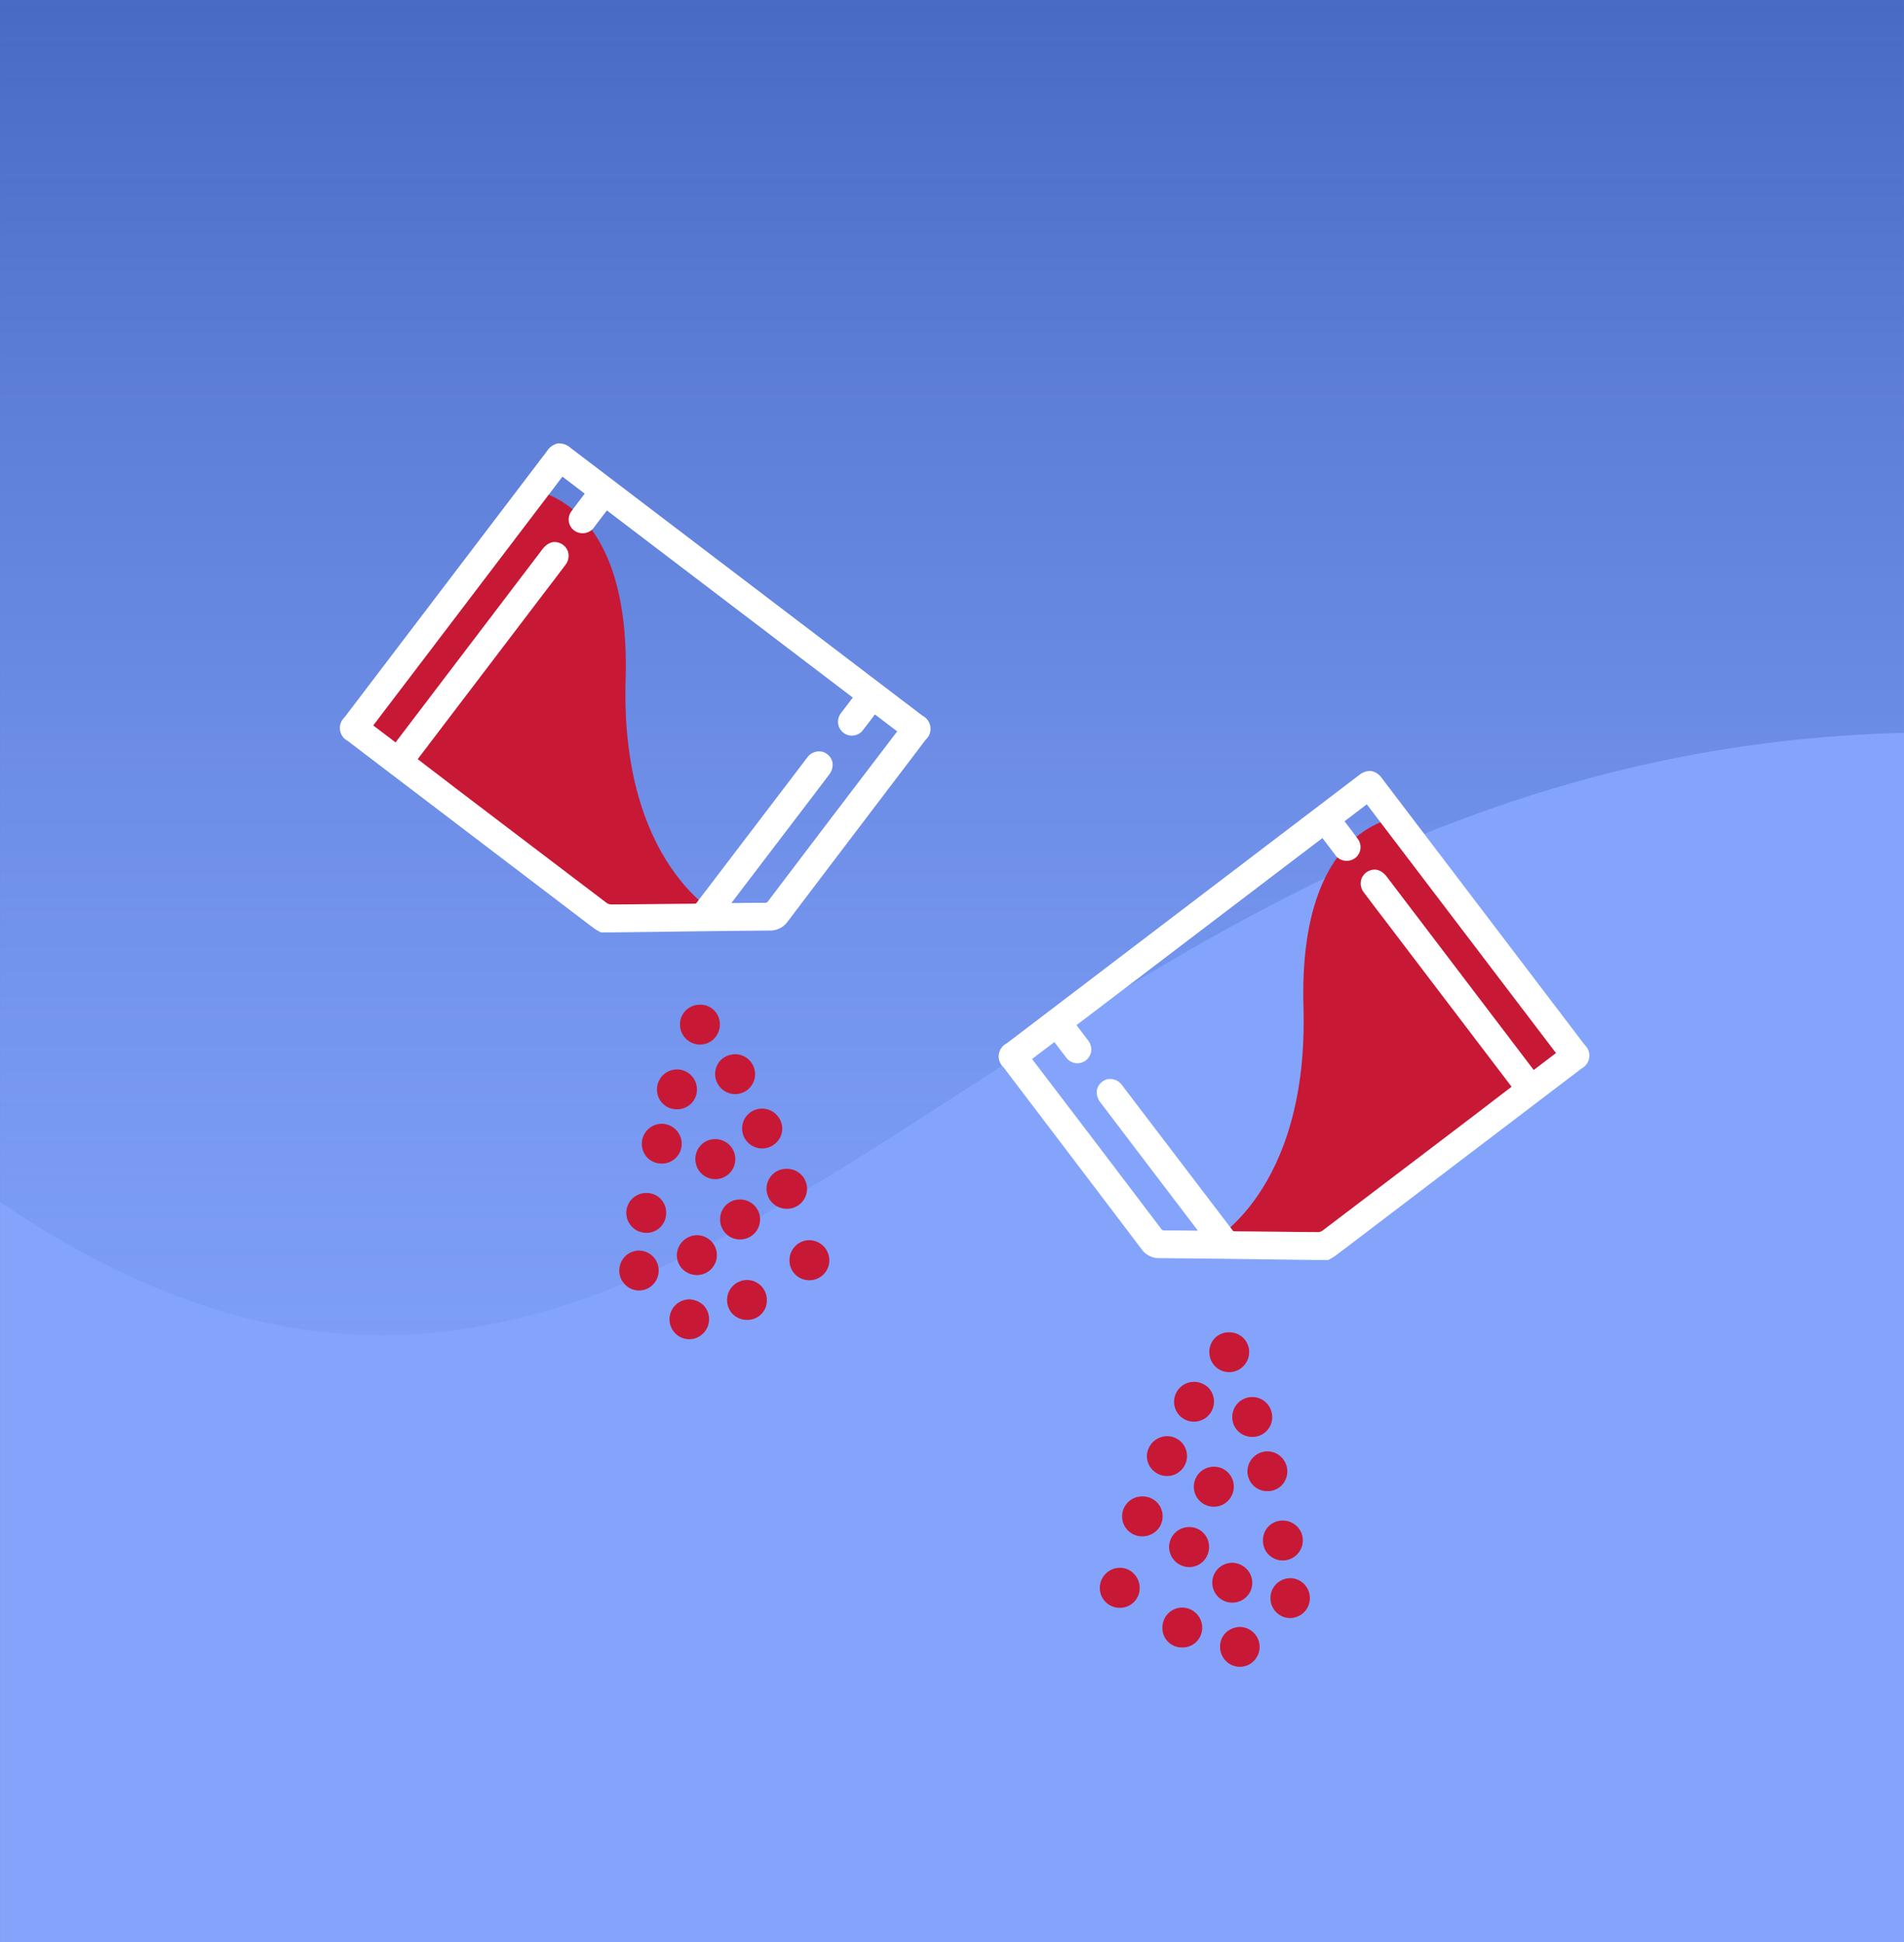 <svg id="Moviprep" xmlns="http://www.w3.org/2000/svg" xmlns:xlink="http://www.w3.org/1999/xlink" width="102.001" height="104" viewBox="0 0 102.001 104">
  <rect x="0" y="0" width="102.001" height="104" fill="#333333" stroke="none"/>
  <defs>
    <clipPath id="clip-path">
      <rect id="System_Background_Primary_Dark_Base" data-name="System Background Primary Dark Base" width="102" height="104" transform="translate(0.04 0)" fill="#84a4fc"/>
    </clipPath>
    <linearGradient id="linear-gradient" x1="0.5" x2="0.5" y2="1" gradientUnits="objectBoundingBox">
      <stop offset="0" stop-color="#3b5db7"/>
      <stop offset="1" stop-color="#84a4fc" stop-opacity="0.38"/>
    </linearGradient>
  </defs>
  <rect id="System_Background_Primary_Dark_Base-2" data-name="System Background Primary Dark Base" width="102" height="104" transform="translate(0.001)" fill="#84a4fc"/>
  <g id="Mask_Group_66525" data-name="Mask Group 66525" transform="translate(-0.04)" clip-path="url(#clip-path)">
    <path id="Path_35764" data-name="Path 35764" d="M234.972,40.332,150.1,39.638c-13.394,0-8.487-5.815-8.487,13.484V106.39c37.5,25.559,53.381-24.605,103.322-25.029V51.253C244.935,33.17,246.492,40.332,234.972,40.332Z" transform="translate(-141.742 -42.134)" opacity="0.95" fill="url(#linear-gradient)"/>
  </g>
  <g id="Group_117058" data-name="Group 117058" transform="translate(16.397 21.801)">
    <g id="Group_117053" data-name="Group 117053" transform="translate(34.598 17.543)">
      <path id="Path_29112" data-name="Path 29112" d="M18.985,0s-5.32,2.791-4.857,12.74S9.074,22.948,9.241,23.026,0,10.486,0,10.486L13.454,0Z" transform="translate(32.738 27.576) rotate(-179)" fill="#c71836"/>
      <g id="Group_25843" data-name="Group 25843" transform="translate(0 0)">
        <path id="Path_29067" data-name="Path 29067" d="M30.487,17.176,23.7.588a.924.924,0,0,0-.456-.54A.935.935,0,0,0,22.541.1L.6,9.081a.784.784,0,0,0-.49,1.193l.7,1.716q1.963,4.8,3.918,9.6a1.14,1.14,0,0,0,.82.722q2.927.812,5.849,1.639l2.03.572c.166.047.334.092.5.137l.314.084.156-.04a1.756,1.756,0,0,0,.235-.069c.249-.1.5-.2.744-.3L30,18.353A.779.779,0,0,0,30.487,17.176Zm-2.984.591-4.908-12c-.177-.433-.454-.631-.821-.588a.743.743,0,0,0-.559.354.782.782,0,0,0-.037.7q.362.9.732,1.793l4.216,10.3L23.6,19.367q-4.621,1.89-9.245,3.774a.438.438,0,0,1-.255.018c-.737-.2-1.473-.408-2.21-.614q-1.051-.294-2.1-.585c-.054-.015-.07-.023-.12-.148L7.119,15.591,6,12.862A.785.785,0,0,0,5.3,12.33a.745.745,0,0,0-.278.056.712.712,0,0,0-.406.38.856.856,0,0,0,.02.668c.147.367.3.732.447,1.1L7.9,21.42l-.474-.133c-.414-.117-.829-.233-1.246-.342a.2.2,0,0,1-.165-.154Q4.662,17.463,3.3,14.139l-1.6-3.9L3.09,9.673l.059.145c.113.279.224.551.339.822A.742.742,0,0,0,4.873,10.1c-.015-.045-.033-.088-.051-.131l-.353-.865L19.787,2.84l.419,1.023a.742.742,0,0,0,.583.506A.733.733,0,0,0,21.6,3.362c-.095-.252-.2-.5-.3-.75l-.138-.333,1.389-.569L28.89,17.2Z" transform="matrix(0.966, -0.259, 0.259, 0.966, 0, 7.918)" fill="#fff"/>
        <path id="Path_29068" data-name="Path 29068" d="M3539.078,1088.347a1.071,1.071,0,0,0,1.053-1.073,1.052,1.052,0,0,0-.314-.754,1.073,1.073,0,0,0-.762-.307h-.013a1.039,1.039,0,0,0-1.043,1.07,1.047,1.047,0,0,0,1.061,1.064Z" transform="translate(-3521.333 -1044.125)" fill="#c71836"/>
        <path id="Path_29069" data-name="Path 29069" d="M3534.418,1069.881h-.005a1.037,1.037,0,0,0-1.07,1.036,1.087,1.087,0,0,0,.314.789,1.05,1.05,0,0,0,.751.308h.011a1.073,1.073,0,0,0,1.057-1.072A1.052,1.052,0,0,0,3534.418,1069.881Z" transform="translate(-3519.551 -1037.875)" fill="#c71836"/>
        <path id="Path_29070" data-name="Path 29070" d="M3539.715,1091.214h-.008a1.057,1.057,0,0,0-1.061,1.062,1.072,1.072,0,0,0,.322.772,1.048,1.048,0,0,0,.74.3h.017a1.07,1.07,0,0,0-.01-2.139Z" transform="translate(-3521.58 -1046.039)" fill="#c71836"/>
        <path id="Path_29071" data-name="Path 29071" d="M3536.4,1075.494h-.007a1.07,1.07,0,0,0-1.061,1.058,1.052,1.052,0,0,0,.3.759,1.077,1.077,0,0,0,.771.317h.007a1.05,1.05,0,0,0,1.061-1.049,1.07,1.07,0,0,0-1.068-1.084Z" transform="translate(-3520.312 -1040.023)" fill="#c71836"/>
        <path id="Path_29072" data-name="Path 29072" d="M3527.927,1079.926a1.043,1.043,0,0,0,.294.762,1.087,1.087,0,0,0,.768.338H3529a1.071,1.071,0,0,0,.758-.314,1.063,1.063,0,0,0-.745-1.82A1.086,1.086,0,0,0,3527.927,1079.926Z" transform="translate(-3517.479 -1041.323)" fill="#c71836"/>
        <path id="Path_29073" data-name="Path 29073" d="M3533.091,1081.541a1.071,1.071,0,0,0-.04,2.142h.031a1.046,1.046,0,0,0,.72-.29,1.079,1.079,0,0,0,.042-1.529A1.055,1.055,0,0,0,3533.091,1081.541Z" transform="translate(-3519.039 -1042.337)" fill="#c71836"/>
        <path id="Path_29074" data-name="Path 29074" d="M3536.965,1080.524a1.074,1.074,0,0,0-.316.763,1.058,1.058,0,0,0,1.067,1.052h0a1.073,1.073,0,0,0,.767-.309,1.076,1.076,0,0,0-.756-1.823h-.009A1.077,1.077,0,0,0,3536.965,1080.524Z" transform="translate(-3520.816 -1041.827)" fill="#c71836"/>
        <path id="Path_29075" data-name="Path 29075" d="M3527.656,1084.435a1.059,1.059,0,0,0-.763-.317h0a1.069,1.069,0,1,0,0,2.137h0a1.072,1.072,0,0,0,.763-1.821Z" transform="translate(-3516.673 -1043.323)" fill="#c71836"/>
        <path id="Path_29076" data-name="Path 29076" d="M3530.924,1086.778h0a1.076,1.076,0,0,0-1.078,1.042,1.085,1.085,0,0,0,1.061,1.1h.017a1.05,1.05,0,0,0,.741-.3,1.075,1.075,0,0,0,.322-.772A1.053,1.053,0,0,0,3530.924,1086.778Z" transform="translate(-3518.211 -1044.342)" fill="#c71836"/>
        <path id="Path_29077" data-name="Path 29077" d="M3534.656,1092.009a1.081,1.081,0,0,0,.768-.312,1.066,1.066,0,0,0,.312-.755,1.087,1.087,0,0,0-1.069-1.066,1.066,1.066,0,1,0-.016,2.133Z" transform="translate(-3519.643 -1045.527)" fill="#c71836"/>
        <path id="Path_29078" data-name="Path 29078" d="M3535.356,1095.439a1.159,1.159,0,0,0-.774.308,1.053,1.053,0,0,0-.308.756,1.071,1.071,0,0,0,.322.767,1.056,1.056,0,0,0,.743.306h.018a1.068,1.068,0,0,0,0-2.135Z" transform="translate(-3519.908 -1047.656)" fill="#c71836"/>
        <path id="Path_29079" data-name="Path 29079" d="M3524.891,1090.309a1.078,1.078,0,0,0-1.052,1.075,1.061,1.061,0,0,0,1.07,1.067h.014a1.051,1.051,0,0,0,1.051-1.071,1.08,1.08,0,0,0-.326-.771A1.033,1.033,0,0,0,3524.891,1090.309Z" transform="translate(-3515.915 -1045.692)" fill="#c71836"/>
        <path id="Path_29080" data-name="Path 29080" d="M3530.333,1093.76h0a1.061,1.061,0,0,0-.754.311,1.072,1.072,0,0,0-.314.769,1.038,1.038,0,0,0,1.059,1.057h0a1.074,1.074,0,0,0,.767-.307,1.077,1.077,0,0,0-.754-1.829Z" transform="translate(-3517.988 -1047.013)" fill="#c71836"/>
        <path id="Path_29081" data-name="Path 29081" d="M3531.343,1074.179a1.066,1.066,0,0,0,.015,2.133h.017a1.077,1.077,0,0,0,.739-1.831A1.125,1.125,0,0,0,3531.343,1074.179Z" transform="translate(-3518.382 -1039.52)" fill="#c71836"/>
      </g>
    </g>
    <g id="Group_117054" data-name="Group 117054" transform="translate(0 0)">
      <path id="Path_29112-2" data-name="Path 29112" d="M18.985,23.026s-5.32-2.791-4.857-12.74S9.074.078,9.241,0,0,12.54,0,12.54L13.454,23.026Z" transform="matrix(1, -0.017, 0.017, 1, 2.816, 4.553)" fill="#c71836"/>
      <g id="Group_25843-2" data-name="Group 25843" transform="translate(0 0)">
        <path id="Path_29067-2" data-name="Path 29067" d="M30.487,7.57,23.7,24.158a.923.923,0,0,1-.456.54.935.935,0,0,1-.706-.056L.6,15.665a.784.784,0,0,1-.49-1.193l.7-1.716q1.963-4.8,3.918-9.6a1.14,1.14,0,0,1,.82-.722Q8.48,1.62,11.4.793l2.03-.572c.166-.047.333-.092.5-.137L14.248,0,14.4.04a1.76,1.76,0,0,1,.235.069c.249.1.5.2.744.3L30,6.393A.779.779,0,0,1,30.487,7.57ZM27.5,6.979l-4.908,12c-.177.433-.453.631-.821.588a.743.743,0,0,1-.559-.354.782.782,0,0,1-.037-.7c.241-.6.487-1.2.732-1.793l4.216-10.3L23.6,5.379q-4.621-1.89-9.245-3.774a.438.438,0,0,0-.255-.018c-.737.2-1.473.408-2.21.614q-1.051.294-2.1.585c-.054.015-.07.023-.12.148L7.119,9.155,6,11.884a.785.785,0,0,1-.707.532.747.747,0,0,1-.279-.056.712.712,0,0,1-.406-.38.856.856,0,0,1,.02-.668c.147-.367.3-.732.447-1.1L7.9,3.326l-.474.133c-.414.117-.829.233-1.246.342a.2.2,0,0,0-.165.154Q4.662,7.283,3.3,10.607l-1.6,3.9,1.387.568.059-.145c.113-.279.224-.551.339-.822a.742.742,0,0,1,1.385.536c-.015.045-.033.088-.051.131l-.353.865,15.318,6.268.419-1.023a.741.741,0,0,1,.583-.506.733.733,0,0,1,.815,1.007c-.095.252-.2.5-.3.75l-.138.333,1.389.569L28.89,7.547Z" transform="matrix(-0.966, -0.259, 0.259, -0.966, 29.552, 31.821)" fill="#fff"/>
        <path id="Path_29068-2" data-name="Path 29068" d="M3539.053,1088.347a1.072,1.072,0,0,1-1.054-1.073,1.052,1.052,0,0,1,.314-.754,1.074,1.074,0,0,1,.762-.307h.012a1.039,1.039,0,0,1,1.043,1.07,1.047,1.047,0,0,1-1.061,1.064Z" transform="translate(-3520.842 -1044.125)" fill="#c71836"/>
        <path id="Path_29069-2" data-name="Path 29069" d="M3534.4,1069.881h.005a1.037,1.037,0,0,1,1.071,1.036,1.087,1.087,0,0,1-.314.789,1.051,1.051,0,0,1-.752.308h-.01a1.073,1.073,0,0,1-1.057-1.072A1.052,1.052,0,0,1,3534.4,1069.881Z" transform="translate(-3513.311 -1037.875)" fill="#c71836"/>
        <path id="Path_29070-2" data-name="Path 29070" d="M3539.714,1091.214h.008a1.057,1.057,0,0,1,1.061,1.062,1.072,1.072,0,0,1-.322.772,1.048,1.048,0,0,1-.74.3h-.017a1.07,1.07,0,0,1,.01-2.139Z" transform="translate(-3521.893 -1046.039)" fill="#c71836"/>
        <path id="Path_29071-2" data-name="Path 29071" d="M3536.4,1075.494h.007a1.07,1.07,0,0,1,1.061,1.058,1.052,1.052,0,0,1-.3.759,1.076,1.076,0,0,1-.771.317h-.008a1.051,1.051,0,0,1-1.061-1.049,1.07,1.07,0,0,1,1.068-1.084Z" transform="translate(-3516.529 -1040.023)" fill="#c71836"/>
        <path id="Path_29072-2" data-name="Path 29072" d="M3530.075,1079.926a1.043,1.043,0,0,1-.294.762,1.087,1.087,0,0,1-.768.338H3529a1.071,1.071,0,0,1-.758-.314,1.064,1.064,0,0,1,.744-1.82A1.086,1.086,0,0,1,3530.075,1079.926Z" transform="translate(-3504.567 -1041.323)" fill="#c71836"/>
        <path id="Path_29073-2" data-name="Path 29073" d="M3533.054,1081.541a1.071,1.071,0,0,1,.04,2.142h-.031a1.047,1.047,0,0,1-.72-.29,1.079,1.079,0,0,1-.042-1.529A1.056,1.056,0,0,1,3533.054,1081.541Z" transform="translate(-3511.15 -1042.337)" fill="#c71836"/>
        <path id="Path_29074-2" data-name="Path 29074" d="M3538.473,1080.524a1.074,1.074,0,0,1,.316.763,1.058,1.058,0,0,1-1.067,1.052h0a1.073,1.073,0,0,1-.767-.309,1.076,1.076,0,0,1,.756-1.823h.009A1.077,1.077,0,0,1,3538.473,1080.524Z" transform="translate(-3518.666 -1041.827)" fill="#c71836"/>
        <path id="Path_29075-2" data-name="Path 29075" d="M3526.127,1084.435a1.06,1.06,0,0,1,.763-.317h0a1.069,1.069,0,1,1,0,2.137h0a1.072,1.072,0,0,1-.763-1.821Z" transform="translate(-3501.154 -1043.323)" fill="#c71836"/>
        <path id="Path_29076-2" data-name="Path 29076" d="M3530.9,1086.778h0a1.07,1.07,0,0,1,.017,2.14h-.016a1.051,1.051,0,0,1-.741-.3,1.075,1.075,0,0,1-.322-.772A1.053,1.053,0,0,1,3530.9,1086.778Z" transform="translate(-3507.657 -1044.342)" fill="#c71836"/>
        <path id="Path_29077-2" data-name="Path 29077" d="M3534.663,1092.009a1.082,1.082,0,0,1-.768-.312,1.066,1.066,0,0,1-.312-.755,1.087,1.087,0,0,1,1.069-1.066,1.066,1.066,0,1,1,.016,2.133Z" transform="translate(-3513.719 -1045.527)" fill="#c71836"/>
        <path id="Path_29078-2" data-name="Path 29078" d="M3535.33,1095.439a1.159,1.159,0,0,1,.774.308,1.054,1.054,0,0,1,.308.756,1.07,1.07,0,0,1-.323.767,1.055,1.055,0,0,1-.743.306h-.018a1.068,1.068,0,0,1,0-2.135Z" transform="translate(-3514.823 -1047.656)" fill="#c71836"/>
        <path id="Path_29079-2" data-name="Path 29079" d="M3524.921,1090.309a1.078,1.078,0,0,1,1.052,1.075,1.061,1.061,0,0,1-1.069,1.067h-.014a1.052,1.052,0,0,1-1.051-1.071,1.082,1.082,0,0,1,.326-.771A1.034,1.034,0,0,1,3524.921,1090.309Z" transform="translate(-3497.942 -1045.692)" fill="#c71836"/>
        <path id="Path_29080-2" data-name="Path 29080" d="M3530.32,1093.76h.005a1.067,1.067,0,0,1,1.068,1.079,1.038,1.038,0,0,1-1.059,1.057h0a1.076,1.076,0,0,1-.767-.307,1.077,1.077,0,0,1,.754-1.829Z" transform="translate(-3506.708 -1047.013)" fill="#c71836"/>
        <path id="Path_29081-2" data-name="Path 29081" d="M3531.365,1074.179a1.066,1.066,0,0,1-.015,2.133h-.017a1.077,1.077,0,0,1-.739-1.831A1.125,1.125,0,0,1,3531.365,1074.179Z" transform="translate(-3508.37 -1039.52)" fill="#c71836"/>
      </g>
    </g>
  </g>
</svg>
